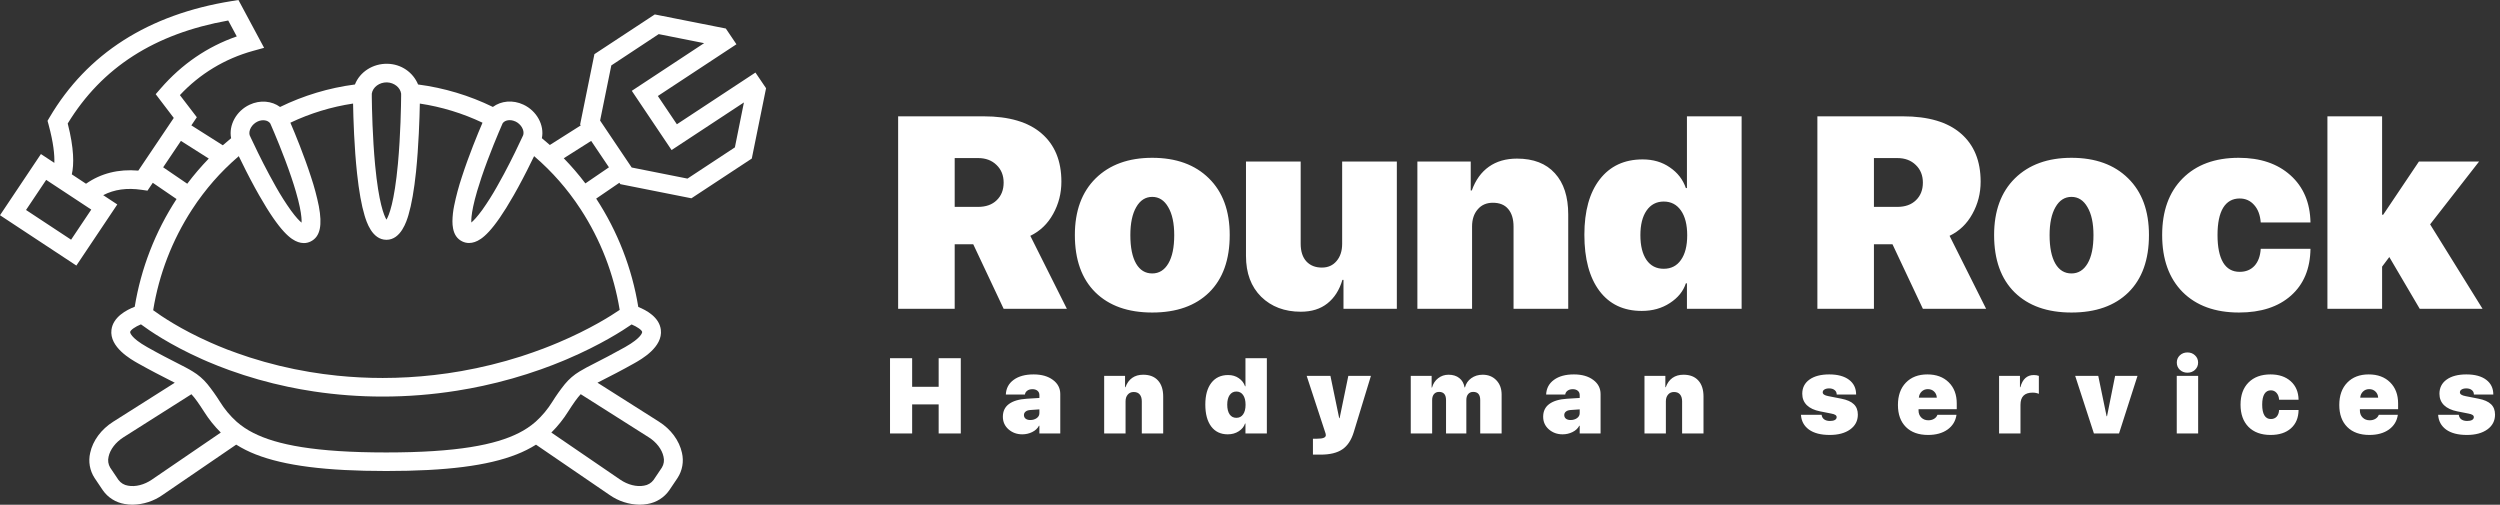 <svg width="421" height="85" viewBox="0 0 421 85" fill="none" xmlns="http://www.w3.org/2000/svg">
<rect x="0" y="0" width="421" height="85" fill="#333333" stroke="none"/>
<path d="M160.77 26.619V34.84H164.7C166.033 34.84 167.081 34.465 167.845 33.717C168.623 32.968 169.013 31.98 169.013 30.752C169.013 29.539 168.616 28.551 167.822 27.787C167.029 27.009 165.995 26.619 164.723 26.619H160.77ZM160.77 41.129V52H151.246V19.589H165.644C169.926 19.589 173.175 20.547 175.392 22.464C177.623 24.381 178.738 27.091 178.738 30.595C178.738 32.556 178.274 34.368 177.346 36.03C176.432 37.692 175.152 38.92 173.505 39.714L179.659 52H169.013L163.892 41.129H160.77ZM194.034 52.629C189.961 52.629 186.772 51.498 184.466 49.237C182.16 46.961 181.007 43.742 181.007 39.579C181.007 35.521 182.175 32.339 184.511 30.033C186.862 27.727 190.036 26.574 194.034 26.574C198.062 26.574 201.244 27.727 203.58 30.033C205.916 32.324 207.084 35.506 207.084 39.579C207.084 43.742 205.931 46.961 203.625 49.237C201.319 51.498 198.122 52.629 194.034 52.629ZM194.034 46.048C195.187 46.048 196.093 45.486 196.752 44.363C197.411 43.24 197.74 41.653 197.74 39.602C197.74 37.595 197.403 36.023 196.729 34.885C196.071 33.732 195.172 33.155 194.034 33.155C192.896 33.155 191.998 33.732 191.339 34.885C190.68 36.023 190.351 37.595 190.351 39.602C190.351 41.668 190.673 43.263 191.316 44.386C191.96 45.494 192.866 46.048 194.034 46.048ZM235.228 27.203V52H226.243V47.126H226.063C225.554 48.848 224.708 50.173 223.525 51.102C222.357 52.03 220.868 52.494 219.056 52.494C216.33 52.494 214.107 51.656 212.385 49.978C210.678 48.286 209.824 45.995 209.824 43.105V27.203H219.033V41.039C219.033 42.327 219.355 43.323 219.999 44.026C220.643 44.715 221.511 45.06 222.604 45.06C223.638 45.06 224.461 44.693 225.075 43.959C225.704 43.225 226.019 42.259 226.019 41.062V27.203H235.228ZM238.687 52V27.203H247.671V32.077H247.851C248.479 30.325 249.438 28.992 250.726 28.079C252.013 27.166 253.593 26.709 255.465 26.709C258.235 26.709 260.361 27.533 261.844 29.18C263.341 30.812 264.09 33.125 264.09 36.12V52H254.881V38.164C254.881 36.891 254.581 35.903 253.982 35.199C253.398 34.495 252.537 34.144 251.399 34.144C250.321 34.144 249.468 34.518 248.839 35.267C248.21 36 247.896 36.959 247.896 38.142V52H238.687ZM276.466 52.359C273.411 52.359 271.038 51.236 269.346 48.99C267.654 46.729 266.808 43.577 266.808 39.534C266.808 35.551 267.669 32.444 269.391 30.213C271.128 27.967 273.538 26.844 276.623 26.844C278.39 26.844 279.917 27.293 281.205 28.191C282.508 29.075 283.406 30.235 283.9 31.673H284.08V19.589H293.289V52H284.08V47.71H283.9C283.466 49.043 282.568 50.151 281.205 51.034C279.857 51.918 278.278 52.359 276.466 52.359ZM283.069 35.446C282.366 34.443 281.4 33.941 280.172 33.941C278.944 33.941 277.978 34.45 277.274 35.469C276.586 36.472 276.241 37.85 276.241 39.602C276.241 41.383 276.586 42.776 277.274 43.779C277.963 44.768 278.929 45.262 280.172 45.262C281.415 45.262 282.381 44.768 283.069 43.779C283.773 42.791 284.125 41.406 284.125 39.624C284.125 37.842 283.773 36.45 283.069 35.446ZM315.57 26.619V34.84H319.501C320.834 34.84 321.882 34.465 322.646 33.717C323.424 32.968 323.813 31.98 323.813 30.752C323.813 29.539 323.417 28.551 322.623 27.787C321.829 27.009 320.796 26.619 319.523 26.619H315.57ZM315.57 41.129V52H306.047V19.589H320.444C324.727 19.589 327.976 20.547 330.192 22.464C332.424 24.381 333.539 27.091 333.539 30.595C333.539 32.556 333.075 34.368 332.146 36.03C331.233 37.692 329.953 38.92 328.306 39.714L334.46 52H323.813L318.692 41.129H315.57ZM348.835 52.629C344.762 52.629 341.573 51.498 339.267 49.237C336.961 46.961 335.808 43.742 335.808 39.579C335.808 35.521 336.976 32.339 339.312 30.033C341.662 27.727 344.837 26.574 348.835 26.574C352.863 26.574 356.045 27.727 358.381 30.033C360.717 32.324 361.885 35.506 361.885 39.579C361.885 43.742 360.732 46.961 358.426 49.237C356.12 51.498 352.923 52.629 348.835 52.629ZM348.835 46.048C349.988 46.048 350.894 45.486 351.553 44.363C352.212 43.24 352.541 41.653 352.541 39.602C352.541 37.595 352.204 36.023 351.53 34.885C350.871 33.732 349.973 33.155 348.835 33.155C347.697 33.155 346.799 33.732 346.14 34.885C345.481 36.023 345.151 37.595 345.151 39.602C345.151 41.668 345.473 43.263 346.117 44.386C346.761 45.494 347.667 46.048 348.835 46.048ZM389.085 37.468H380.707C380.617 36.225 380.25 35.244 379.606 34.525C378.963 33.792 378.146 33.425 377.158 33.425C375.945 33.425 375.017 33.949 374.373 34.997C373.744 36.045 373.43 37.573 373.43 39.579C373.43 41.601 373.744 43.143 374.373 44.206C375.002 45.254 375.93 45.778 377.158 45.778C378.191 45.778 379.022 45.441 379.651 44.768C380.28 44.079 380.632 43.12 380.707 41.893H389.085C389.04 45.247 387.947 47.875 385.806 49.776C383.664 51.678 380.744 52.629 377.046 52.629C373.018 52.629 369.851 51.476 367.545 49.17C365.254 46.849 364.108 43.652 364.108 39.579C364.108 35.536 365.254 32.362 367.545 30.056C369.851 27.735 373.003 26.574 377.001 26.574C380.625 26.574 383.53 27.555 385.716 29.517C387.902 31.478 389.025 34.129 389.085 37.468ZM401.326 36.165L407.346 27.203H417.476L409.232 37.782L418.06 52H407.48L402.359 43.285L401.146 44.902V52H391.938V19.589H401.146V36.165H401.326ZM161.797 73H158.07V68.096H153.605V73H149.879V60.317H153.605V65.134H158.07V60.317H161.797V73ZM173.496 70.732C173.912 70.732 174.272 70.627 174.577 70.416C174.882 70.199 175.034 69.918 175.034 69.572V68.939L173.505 69.045C173.165 69.068 172.901 69.156 172.714 69.309C172.526 69.461 172.432 69.657 172.432 69.897C172.432 70.155 172.529 70.36 172.722 70.513C172.916 70.659 173.174 70.732 173.496 70.732ZM172.151 73.141C171.249 73.141 170.478 72.862 169.84 72.306C169.201 71.743 168.882 71.034 168.882 70.179C168.882 69.253 169.224 68.538 169.91 68.034C170.601 67.524 171.6 67.228 172.907 67.147L175.034 67.015V66.54C175.034 66.224 174.926 65.978 174.709 65.802C174.492 65.626 174.211 65.538 173.865 65.538C173.508 65.538 173.215 65.623 172.986 65.793C172.758 65.963 172.629 66.177 172.599 66.435H169.383C169.429 65.392 169.869 64.568 170.701 63.965C171.533 63.355 172.652 63.051 174.058 63.051C175.4 63.051 176.484 63.358 177.31 63.974C178.136 64.583 178.55 65.38 178.55 66.364V73H175.034V71.699H174.964C174.718 72.156 174.334 72.511 173.812 72.763C173.297 73.015 172.743 73.141 172.151 73.141ZM185.942 73V63.297H189.457V65.204H189.528C189.774 64.519 190.149 63.997 190.653 63.64C191.157 63.282 191.775 63.103 192.507 63.103C193.591 63.103 194.423 63.426 195.003 64.07C195.589 64.709 195.882 65.614 195.882 66.786V73H192.279V67.586C192.279 67.088 192.162 66.701 191.927 66.426C191.699 66.15 191.362 66.013 190.916 66.013C190.495 66.013 190.161 66.159 189.914 66.452C189.668 66.739 189.545 67.114 189.545 67.577V73H185.942ZM206.755 73.141C205.56 73.141 204.631 72.701 203.969 71.822C203.307 70.938 202.976 69.704 202.976 68.122C202.976 66.564 203.313 65.348 203.986 64.475C204.666 63.596 205.61 63.156 206.817 63.156C207.508 63.156 208.106 63.332 208.61 63.684C209.119 64.029 209.471 64.483 209.664 65.046H209.735V60.317H213.338V73H209.735V71.321H209.664C209.494 71.843 209.143 72.276 208.61 72.622C208.082 72.968 207.464 73.141 206.755 73.141ZM209.339 66.522C209.064 66.13 208.686 65.934 208.205 65.934C207.725 65.934 207.347 66.133 207.071 66.531C206.802 66.924 206.667 67.463 206.667 68.148C206.667 68.846 206.802 69.391 207.071 69.783C207.341 70.17 207.719 70.363 208.205 70.363C208.692 70.363 209.069 70.17 209.339 69.783C209.614 69.397 209.752 68.855 209.752 68.157C209.752 67.46 209.614 66.915 209.339 66.522ZM222.383 76.56H221.099V73.879H221.794C222.304 73.879 222.676 73.829 222.91 73.73C223.15 73.636 223.27 73.481 223.27 73.264C223.27 73.176 223.256 73.088 223.226 73L220.045 63.297H224.044L225.52 70.416H225.591L227.058 63.297H230.864L227.973 72.772C227.562 74.119 226.921 75.086 226.048 75.672C225.181 76.264 223.959 76.56 222.383 76.56ZM237.571 73V63.297H241.087V65.257H241.157C241.338 64.601 241.681 64.079 242.185 63.692C242.689 63.3 243.272 63.103 243.934 63.103C244.672 63.103 245.276 63.291 245.745 63.666C246.219 64.035 246.515 64.56 246.632 65.239H246.703C246.867 64.595 247.218 64.079 247.757 63.692C248.302 63.3 248.944 63.103 249.682 63.103C250.626 63.103 251.393 63.414 251.985 64.035C252.577 64.65 252.873 65.453 252.873 66.443V73H249.269V67.375C249.269 66.455 248.877 65.995 248.091 65.995C247.728 65.995 247.444 66.118 247.239 66.364C247.034 66.605 246.931 66.939 246.931 67.366V73H243.512V67.384C243.512 66.458 243.123 65.995 242.343 65.995C241.98 65.995 241.693 66.118 241.482 66.364C241.277 66.61 241.174 66.944 241.174 67.366V73H237.571ZM264.484 70.732C264.9 70.732 265.26 70.627 265.565 70.416C265.869 70.199 266.022 69.918 266.022 69.572V68.939L264.493 69.045C264.153 69.068 263.889 69.156 263.701 69.309C263.514 69.461 263.42 69.657 263.42 69.897C263.42 70.155 263.517 70.36 263.71 70.513C263.904 70.659 264.161 70.732 264.484 70.732ZM263.139 73.141C262.237 73.141 261.466 72.862 260.827 72.306C260.189 71.743 259.869 71.034 259.869 70.179C259.869 69.253 260.212 68.538 260.898 68.034C261.589 67.524 262.588 67.228 263.895 67.147L266.022 67.015V66.54C266.022 66.224 265.913 65.978 265.697 65.802C265.48 65.626 265.199 65.538 264.853 65.538C264.495 65.538 264.202 65.623 263.974 65.793C263.745 65.963 263.617 66.177 263.587 66.435H260.37C260.417 65.392 260.857 64.568 261.689 63.965C262.521 63.355 263.64 63.051 265.046 63.051C266.388 63.051 267.472 63.358 268.298 63.974C269.124 64.583 269.537 65.38 269.537 66.364V73H266.022V71.699H265.951C265.705 72.156 265.322 72.511 264.8 72.763C264.284 73.015 263.731 73.141 263.139 73.141ZM276.93 73V63.297H280.445V65.204H280.516C280.762 64.519 281.137 63.997 281.641 63.64C282.145 63.282 282.763 63.103 283.495 63.103C284.579 63.103 285.411 63.426 285.991 64.07C286.577 64.709 286.87 65.614 286.87 66.786V73H283.267V67.586C283.267 67.088 283.149 66.701 282.915 66.426C282.687 66.15 282.35 66.013 281.904 66.013C281.482 66.013 281.148 66.159 280.902 66.452C280.656 66.739 280.533 67.114 280.533 67.577V73H276.93ZM303.5 66.311C303.5 65.298 303.905 64.501 304.713 63.921C305.522 63.341 306.632 63.051 308.044 63.051C309.462 63.051 310.57 63.35 311.367 63.947C312.169 64.545 312.571 65.374 312.571 66.435H309.301C309.301 66.118 309.184 65.869 308.95 65.688C308.721 65.5 308.411 65.406 308.018 65.406C307.696 65.406 307.435 65.468 307.236 65.591C307.042 65.708 306.946 65.869 306.946 66.074C306.946 66.379 307.259 66.59 307.886 66.707L310.075 67.138C311.036 67.325 311.739 67.636 312.184 68.069C312.635 68.497 312.861 69.08 312.861 69.818C312.861 70.867 312.427 71.702 311.56 72.323C310.699 72.939 309.553 73.246 308.124 73.246C306.629 73.246 305.463 72.944 304.625 72.341C303.793 71.731 303.345 70.902 303.281 69.853H306.761C306.796 70.176 306.937 70.431 307.183 70.618C307.435 70.8 307.763 70.891 308.167 70.891C308.519 70.891 308.794 70.835 308.994 70.724C309.193 70.606 309.292 70.448 309.292 70.249C309.292 70.097 309.222 69.974 309.082 69.88C308.941 69.78 308.707 69.701 308.378 69.643L306.506 69.273C305.528 69.08 304.781 68.731 304.265 68.228C303.755 67.718 303.5 67.079 303.5 66.311ZM324.648 65.529C324.238 65.529 323.892 65.664 323.611 65.934C323.329 66.203 323.171 66.546 323.136 66.962H326.159C326.13 66.528 325.975 66.183 325.694 65.925C325.418 65.661 325.07 65.529 324.648 65.529ZM326.265 69.853H329.473C329.321 70.902 328.817 71.731 327.961 72.341C327.106 72.944 326.013 73.246 324.683 73.246C323.095 73.246 321.853 72.801 320.956 71.91C320.06 71.014 319.612 69.777 319.612 68.201C319.612 66.613 320.057 65.359 320.947 64.439C321.838 63.514 323.045 63.051 324.569 63.051C326.074 63.051 327.276 63.496 328.172 64.387C329.069 65.272 329.517 66.455 329.517 67.938V68.913H323.083V69.142C323.083 69.616 323.238 70.009 323.549 70.319C323.86 70.624 324.255 70.776 324.736 70.776C325.105 70.776 325.424 70.694 325.694 70.53C325.969 70.366 326.159 70.141 326.265 69.853ZM336.645 73V63.297H340.161V65.204H340.231C340.595 63.839 341.351 63.156 342.499 63.156C342.809 63.156 343.091 63.203 343.343 63.297V66.32C343.026 66.186 342.678 66.118 342.297 66.118C340.932 66.118 340.249 66.801 340.249 68.166V73H336.645ZM359.955 63.297L356.843 73H352.616L349.461 63.297H353.345L354.752 70.091H354.822L356.184 63.297H359.955ZM366.565 73V63.297H370.168V73H366.565ZM369.641 62.277C369.301 62.6 368.876 62.761 368.367 62.761C367.857 62.761 367.429 62.6 367.083 62.277C366.744 61.949 366.574 61.542 366.574 61.056C366.574 60.569 366.744 60.165 367.083 59.843C367.429 59.515 367.857 59.351 368.367 59.351C368.876 59.351 369.301 59.515 369.641 59.843C369.987 60.165 370.16 60.569 370.16 61.056C370.16 61.542 369.987 61.949 369.641 62.277ZM387.079 67.314H383.801C383.766 66.827 383.622 66.443 383.37 66.162C383.118 65.875 382.799 65.731 382.412 65.731C381.938 65.731 381.574 65.936 381.322 66.347C381.076 66.757 380.953 67.355 380.953 68.14C380.953 68.931 381.076 69.534 381.322 69.95C381.568 70.36 381.932 70.565 382.412 70.565C382.816 70.565 383.142 70.434 383.388 70.17C383.634 69.9 383.772 69.525 383.801 69.045H387.079C387.062 70.357 386.634 71.386 385.796 72.13C384.958 72.874 383.816 73.246 382.368 73.246C380.792 73.246 379.553 72.795 378.65 71.893C377.754 70.984 377.306 69.733 377.306 68.14C377.306 66.558 377.754 65.315 378.65 64.413C379.553 63.505 380.786 63.051 382.351 63.051C383.769 63.051 384.905 63.435 385.761 64.202C386.616 64.97 387.056 66.007 387.079 67.314ZM398.971 65.529C398.561 65.529 398.216 65.664 397.934 65.934C397.653 66.203 397.495 66.546 397.46 66.962H400.483C400.454 66.528 400.299 66.183 400.017 65.925C399.742 65.661 399.393 65.529 398.971 65.529ZM400.589 69.853H403.797C403.644 70.902 403.14 71.731 402.285 72.341C401.429 72.944 400.337 73.246 399.007 73.246C397.419 73.246 396.177 72.801 395.28 71.91C394.384 71.014 393.935 69.777 393.935 68.201C393.935 66.613 394.381 65.359 395.271 64.439C396.162 63.514 397.369 63.051 398.892 63.051C400.398 63.051 401.599 63.496 402.496 64.387C403.392 65.272 403.841 66.455 403.841 67.938V68.913H397.407V69.142C397.407 69.616 397.562 70.009 397.873 70.319C398.183 70.624 398.579 70.776 399.059 70.776C399.429 70.776 399.748 70.694 400.017 70.53C400.293 70.366 400.483 70.141 400.589 69.853ZM410.802 66.311C410.802 65.298 411.207 64.501 412.015 63.921C412.824 63.341 413.934 63.051 415.346 63.051C416.764 63.051 417.872 63.35 418.668 63.947C419.471 64.545 419.873 65.374 419.873 66.435H416.603C416.603 66.118 416.486 65.869 416.251 65.688C416.023 65.5 415.712 65.406 415.32 65.406C414.998 65.406 414.737 65.468 414.538 65.591C414.344 65.708 414.248 65.869 414.248 66.074C414.248 66.379 414.561 66.59 415.188 66.707L417.376 67.138C418.337 67.325 419.041 67.636 419.486 68.069C419.937 68.497 420.163 69.08 420.163 69.818C420.163 70.867 419.729 71.702 418.862 72.323C418.001 72.939 416.855 73.246 415.425 73.246C413.931 73.246 412.765 72.944 411.927 72.341C411.095 71.731 410.647 70.902 410.583 69.853H414.063C414.098 70.176 414.239 70.431 414.485 70.618C414.737 70.8 415.065 70.891 415.469 70.891C415.821 70.891 416.096 70.835 416.295 70.724C416.495 70.606 416.594 70.448 416.594 70.249C416.594 70.097 416.524 69.974 416.383 69.88C416.243 69.78 416.008 69.701 415.68 69.643L413.808 69.273C412.83 69.08 412.083 68.731 411.567 68.228C411.057 67.718 410.802 67.079 410.802 66.311Z" fill="white"/>
<g clip-path="url(#clip0_1_10197)">
<path d="M127.217 12.217L113.986 20.927L110.783 16.167L124.016 7.455L122.229 4.803L110.265 2.431L100.099 9.119L97.693 20.963L97.798 21.12L92.593 24.417C92.146 24.028 91.699 23.646 91.252 23.272C91.699 21.082 90.395 18.671 88.138 17.619C86.352 16.783 84.377 16.982 83.001 18.008C79.038 16.076 74.783 14.798 70.404 14.226C69.988 13.216 69.283 12.348 68.376 11.729C67.468 11.111 66.397 10.768 65.295 10.743C62.8 10.668 60.591 12.12 59.771 14.226C55.387 14.799 51.127 16.079 47.161 18.014C45.787 16.993 43.81 16.799 42.036 17.632C39.782 18.684 38.489 21.089 38.92 23.277C38.444 23.663 37.98 24.059 37.522 24.466L32.225 21.113L33.146 19.743L30.295 16.017C33.613 12.456 37.867 9.88 42.581 8.577L44.474 8.054L40.153 0L39.036 0.179C25.003 2.431 14.676 9.019 8.337 19.78L8.004 20.344L8.176 20.976C9.025 24.094 9.201 26.141 9.15 27.429L6.891 25.942L0 36.245L12.86 44.723L19.752 34.429L17.381 32.866C19.242 31.898 21.373 31.602 23.844 31.965L24.836 32.108L25.729 30.782L29.73 33.518C26.142 39.019 23.744 45.196 22.687 51.659C21.304 52.189 19.039 53.378 18.769 55.539C18.402 58.472 22.061 60.523 23.263 61.2C25.484 62.444 27.148 63.29 28.365 63.907L29.431 64.453L19.073 71.01C17.04 72.294 15.623 74.21 15.186 76.266C15.017 76.984 14.996 77.728 15.123 78.454C15.251 79.18 15.524 79.874 15.927 80.494L17.321 82.567C17.744 83.172 18.285 83.688 18.913 84.083C19.541 84.478 20.242 84.745 20.976 84.867C21.422 84.95 21.875 84.991 22.329 84.991C24.14 84.961 25.9 84.389 27.376 83.351L39.776 74.876C40.814 75.525 41.912 76.076 43.055 76.52C47.909 78.427 54.895 79.318 65.025 79.318C75.155 79.318 82.141 78.434 86.995 76.52C88.134 76.077 89.228 75.529 90.263 74.882L102.652 83.351C104.129 84.39 105.889 84.962 107.7 84.991C108.154 84.991 108.606 84.95 109.052 84.867C109.786 84.744 110.489 84.476 111.117 84.079C111.745 83.683 112.286 83.165 112.709 82.558L114.103 80.485C114.504 79.864 114.777 79.171 114.904 78.445C115.031 77.719 115.01 76.975 114.842 76.257C114.395 74.201 112.99 72.279 110.959 71.004L100.615 64.446C100.936 64.278 101.285 64.097 101.691 63.894C102.906 63.277 104.573 62.431 106.793 61.186C107.995 60.51 111.654 58.459 111.286 55.526C111.024 53.422 108.873 52.242 107.488 51.692C106.43 45.189 104.015 38.975 100.398 33.445L104.303 30.776L104.461 31.012L116.435 33.392L126.601 26.7L129.004 14.856L127.217 12.217ZM11.973 40.365L4.383 35.361L7.778 30.291L9.297 31.293L9.335 31.315C9.345 31.323 9.355 31.331 9.367 31.337L9.393 31.355L13.611 34.135C13.658 34.168 13.705 34.201 13.754 34.23L15.369 35.295L11.973 40.365ZM14.486 30.941L12.092 29.361C12.472 27.706 12.489 25.043 11.404 20.797C17.167 11.36 26.022 5.678 38.433 3.452L39.872 6.133C34.926 7.85 30.622 10.794 27.052 14.903L26.219 15.86L29.263 19.86L23.292 28.731C19.953 28.444 17 29.186 14.486 30.941ZM86.778 20.443C87.732 20.885 88.342 21.915 88.118 22.72C88.087 22.79 88.036 22.901 87.971 23.049C87.958 23.073 87.946 23.1 87.933 23.129C87.92 23.157 87.933 23.129 87.933 23.129C87.927 23.145 87.919 23.16 87.911 23.175C87.399 24.28 86.255 26.711 84.868 29.297C84.491 30.002 84.097 30.718 83.693 31.425C82.942 32.764 82.122 34.064 81.236 35.319C80.342 36.548 79.744 37.165 79.371 37.472C79.357 37.141 79.369 36.809 79.406 36.48C79.496 35.596 79.748 34.23 80.356 32.159C80.557 31.472 80.803 30.705 81.086 29.852C82.393 25.977 84.048 22.127 84.524 21.04C84.569 20.936 84.609 20.846 84.647 20.762L84.663 20.739C85.054 20.205 85.96 20.07 86.778 20.452V20.443ZM65.179 13.873C66.379 13.915 67.413 14.741 67.551 15.771C67.551 15.888 67.551 16.025 67.551 16.173C67.54 17.612 67.464 22.689 67.011 27.586C66.41 34.057 65.514 36.27 65.081 36.988C64.654 36.281 63.774 34.115 63.175 27.847C62.729 23.117 62.63 18.235 62.61 16.355C62.61 16.076 62.61 15.877 62.61 15.771C62.771 14.677 63.899 13.84 65.179 13.873ZM43.377 20.465C44.19 20.087 45.088 20.218 45.486 20.755C45.495 20.766 45.504 20.778 45.512 20.79C45.548 20.87 45.59 20.963 45.633 21.062C46.109 22.152 47.764 26.002 49.071 29.876C49.37 30.76 49.618 31.553 49.824 32.263C50.431 34.343 50.675 35.702 50.755 36.572C50.787 36.879 50.797 37.187 50.784 37.494C50.425 37.198 49.846 36.61 49.011 35.468C48.09 34.176 47.24 32.837 46.464 31.456C46.08 30.782 45.702 30.099 45.347 29.427C43.928 26.788 42.76 24.311 42.242 23.206L42.224 23.166C42.213 23.142 42.202 23.12 42.193 23.098L42.034 22.748C41.824 21.939 42.425 20.912 43.377 20.465ZM27.476 28.174L30.467 23.725L35.158 26.702C33.862 28.039 32.651 29.455 31.533 30.941L27.476 28.174ZM25.566 80.774C24.297 81.643 22.803 82.021 21.563 81.787C21.243 81.739 20.936 81.629 20.66 81.463C20.383 81.297 20.142 81.079 19.951 80.821L18.556 78.748C18.224 78.195 18.126 77.535 18.284 76.911C18.541 75.691 19.475 74.48 20.775 73.649L32.234 66.387C32.846 67.036 33.445 67.905 34.35 69.304C35.154 70.586 36.105 71.772 37.182 72.84L25.566 80.774ZM109.244 73.638C110.544 74.458 111.478 75.678 111.735 76.898C111.815 77.209 111.832 77.532 111.784 77.849C111.737 78.166 111.626 78.471 111.458 78.745L110.064 80.819C109.872 81.077 109.631 81.295 109.354 81.461C109.076 81.627 108.769 81.737 108.449 81.784C107.211 82.019 105.714 81.641 104.443 80.77L92.847 72.842C93.929 71.77 94.881 70.579 95.687 69.291C96.58 67.896 97.188 67.028 97.793 66.38L109.244 73.638ZM108.145 55.915C108.145 55.951 108.122 56.841 105.241 58.466C103.078 59.677 101.513 60.472 100.253 61.118C99.163 61.672 98.32 62.108 97.61 62.545C96.661 63.112 95.819 63.836 95.119 64.687C94.368 65.621 93.674 66.598 93.04 67.613C92.26 68.88 91.3 70.031 90.191 71.03C89.336 71.772 88.39 72.404 87.375 72.911C83.461 74.9 76.996 76.193 65.036 76.193C53.076 76.193 46.587 74.9 42.666 72.904C41.651 72.397 40.706 71.764 39.852 71.021C38.746 70.025 37.79 68.877 37.013 67.613C36.376 66.594 35.679 65.614 34.924 64.678C34.226 63.831 33.386 63.11 32.44 62.545C31.732 62.103 30.892 61.677 29.804 61.124C28.546 60.483 26.98 59.688 24.818 58.472C21.883 56.824 21.914 55.931 21.914 55.922C21.956 55.577 22.785 55.007 23.735 54.62C25.106 55.643 28.611 58.068 34.055 60.495C34.366 60.633 34.686 60.773 35.016 60.914C36.119 61.385 37.328 61.865 38.637 62.338C41.846 63.495 45.133 64.429 48.474 65.131C49.884 65.43 51.356 65.697 52.884 65.925C56.709 66.497 60.573 66.784 64.442 66.782C68.632 66.782 72.815 66.451 76.951 65.792C78.464 65.553 79.922 65.277 81.323 64.974C84.657 64.255 87.941 63.321 91.152 62.179C92.468 61.712 93.687 61.237 94.802 60.773L95.452 60.501C101.164 58.07 104.912 55.639 106.364 54.636C107.296 55.031 108.102 55.579 108.145 55.915ZM104.347 52.191C102.891 53.186 99.335 55.438 94.072 57.666C93.279 58.002 92.423 58.349 91.512 58.696C90.343 59.138 89.079 59.58 87.725 60.022C84.435 61.071 81.077 61.897 77.673 62.495C76.196 62.755 74.662 62.981 73.076 63.158C70.21 63.485 67.327 63.649 64.442 63.651C61.884 63.651 59.327 63.521 56.782 63.262C55.172 63.096 53.619 62.884 52.129 62.634C48.705 62.063 45.328 61.244 42.025 60.183C40.685 59.741 39.421 59.299 38.261 58.857C37.256 58.466 36.322 58.075 35.465 57.694C30.456 55.484 27.143 53.23 25.794 52.24C26.768 46.208 28.993 40.44 32.328 35.3C32.9 34.416 33.503 33.559 34.138 32.729C35.289 31.214 36.543 29.778 37.893 28.433C38.637 27.696 39.41 26.984 40.209 26.298C40.904 27.739 41.864 29.666 42.939 31.631C43.162 32.053 43.408 32.48 43.649 32.902C47.172 39.09 49.011 40.35 50.206 40.763C50.515 40.873 50.842 40.931 51.171 40.933C51.576 40.933 51.976 40.838 52.337 40.655C53.132 40.252 53.637 39.572 53.849 38.544C54.048 37.589 53.996 36.334 53.693 34.725C53.356 33.058 52.916 31.412 52.375 29.799C51.215 26.207 49.694 22.505 48.899 20.664C52.237 19.077 55.796 17.989 59.458 17.438C59.503 20.023 59.65 24.766 60.128 29.204C60.452 32.199 60.879 34.588 61.399 36.301C61.706 37.311 62.639 40.383 65.079 40.383C67.518 40.383 68.481 37.233 68.787 36.199C69.309 34.431 69.736 32 70.058 28.934C70.505 24.558 70.654 19.873 70.699 17.442C74.359 17.991 77.917 19.077 81.254 20.664C80.463 22.503 78.94 26.201 77.782 29.788C77.251 31.377 76.816 32.996 76.48 34.636C76.301 35.499 76.204 36.377 76.19 37.258C76.186 37.665 76.222 38.072 76.297 38.473C76.5 39.534 77.01 40.241 77.82 40.644C78.181 40.826 78.581 40.921 78.987 40.92C79.315 40.918 79.64 40.861 79.949 40.752C81.153 40.339 82.985 39.07 86.508 32.888C86.767 32.431 87.024 31.973 87.274 31.516C88.324 29.591 89.262 27.71 89.944 26.293C90.727 26.961 91.483 27.659 92.213 28.386C93.565 29.729 94.822 31.162 95.975 32.676C96.609 33.507 97.213 34.363 97.787 35.244C101.138 40.385 103.375 46.157 104.356 52.196L104.347 52.191ZM98.579 30.886C97.456 29.401 96.24 27.987 94.938 26.651L99.553 23.727L102.547 28.176L98.579 30.886ZM123.755 24.819L115.771 30.075L106.376 28.207L101.057 20.302L102.944 11.02L110.926 5.746L118.575 7.267L106.394 15.294L113.095 25.27L125.276 17.252L123.755 24.819Z" fill="white"/>
</g>
<defs>
<clipPath id="clip0_1_10197">
<rect width="129" height="85" fill="white"/>
</clipPath>
</defs>
</svg>
